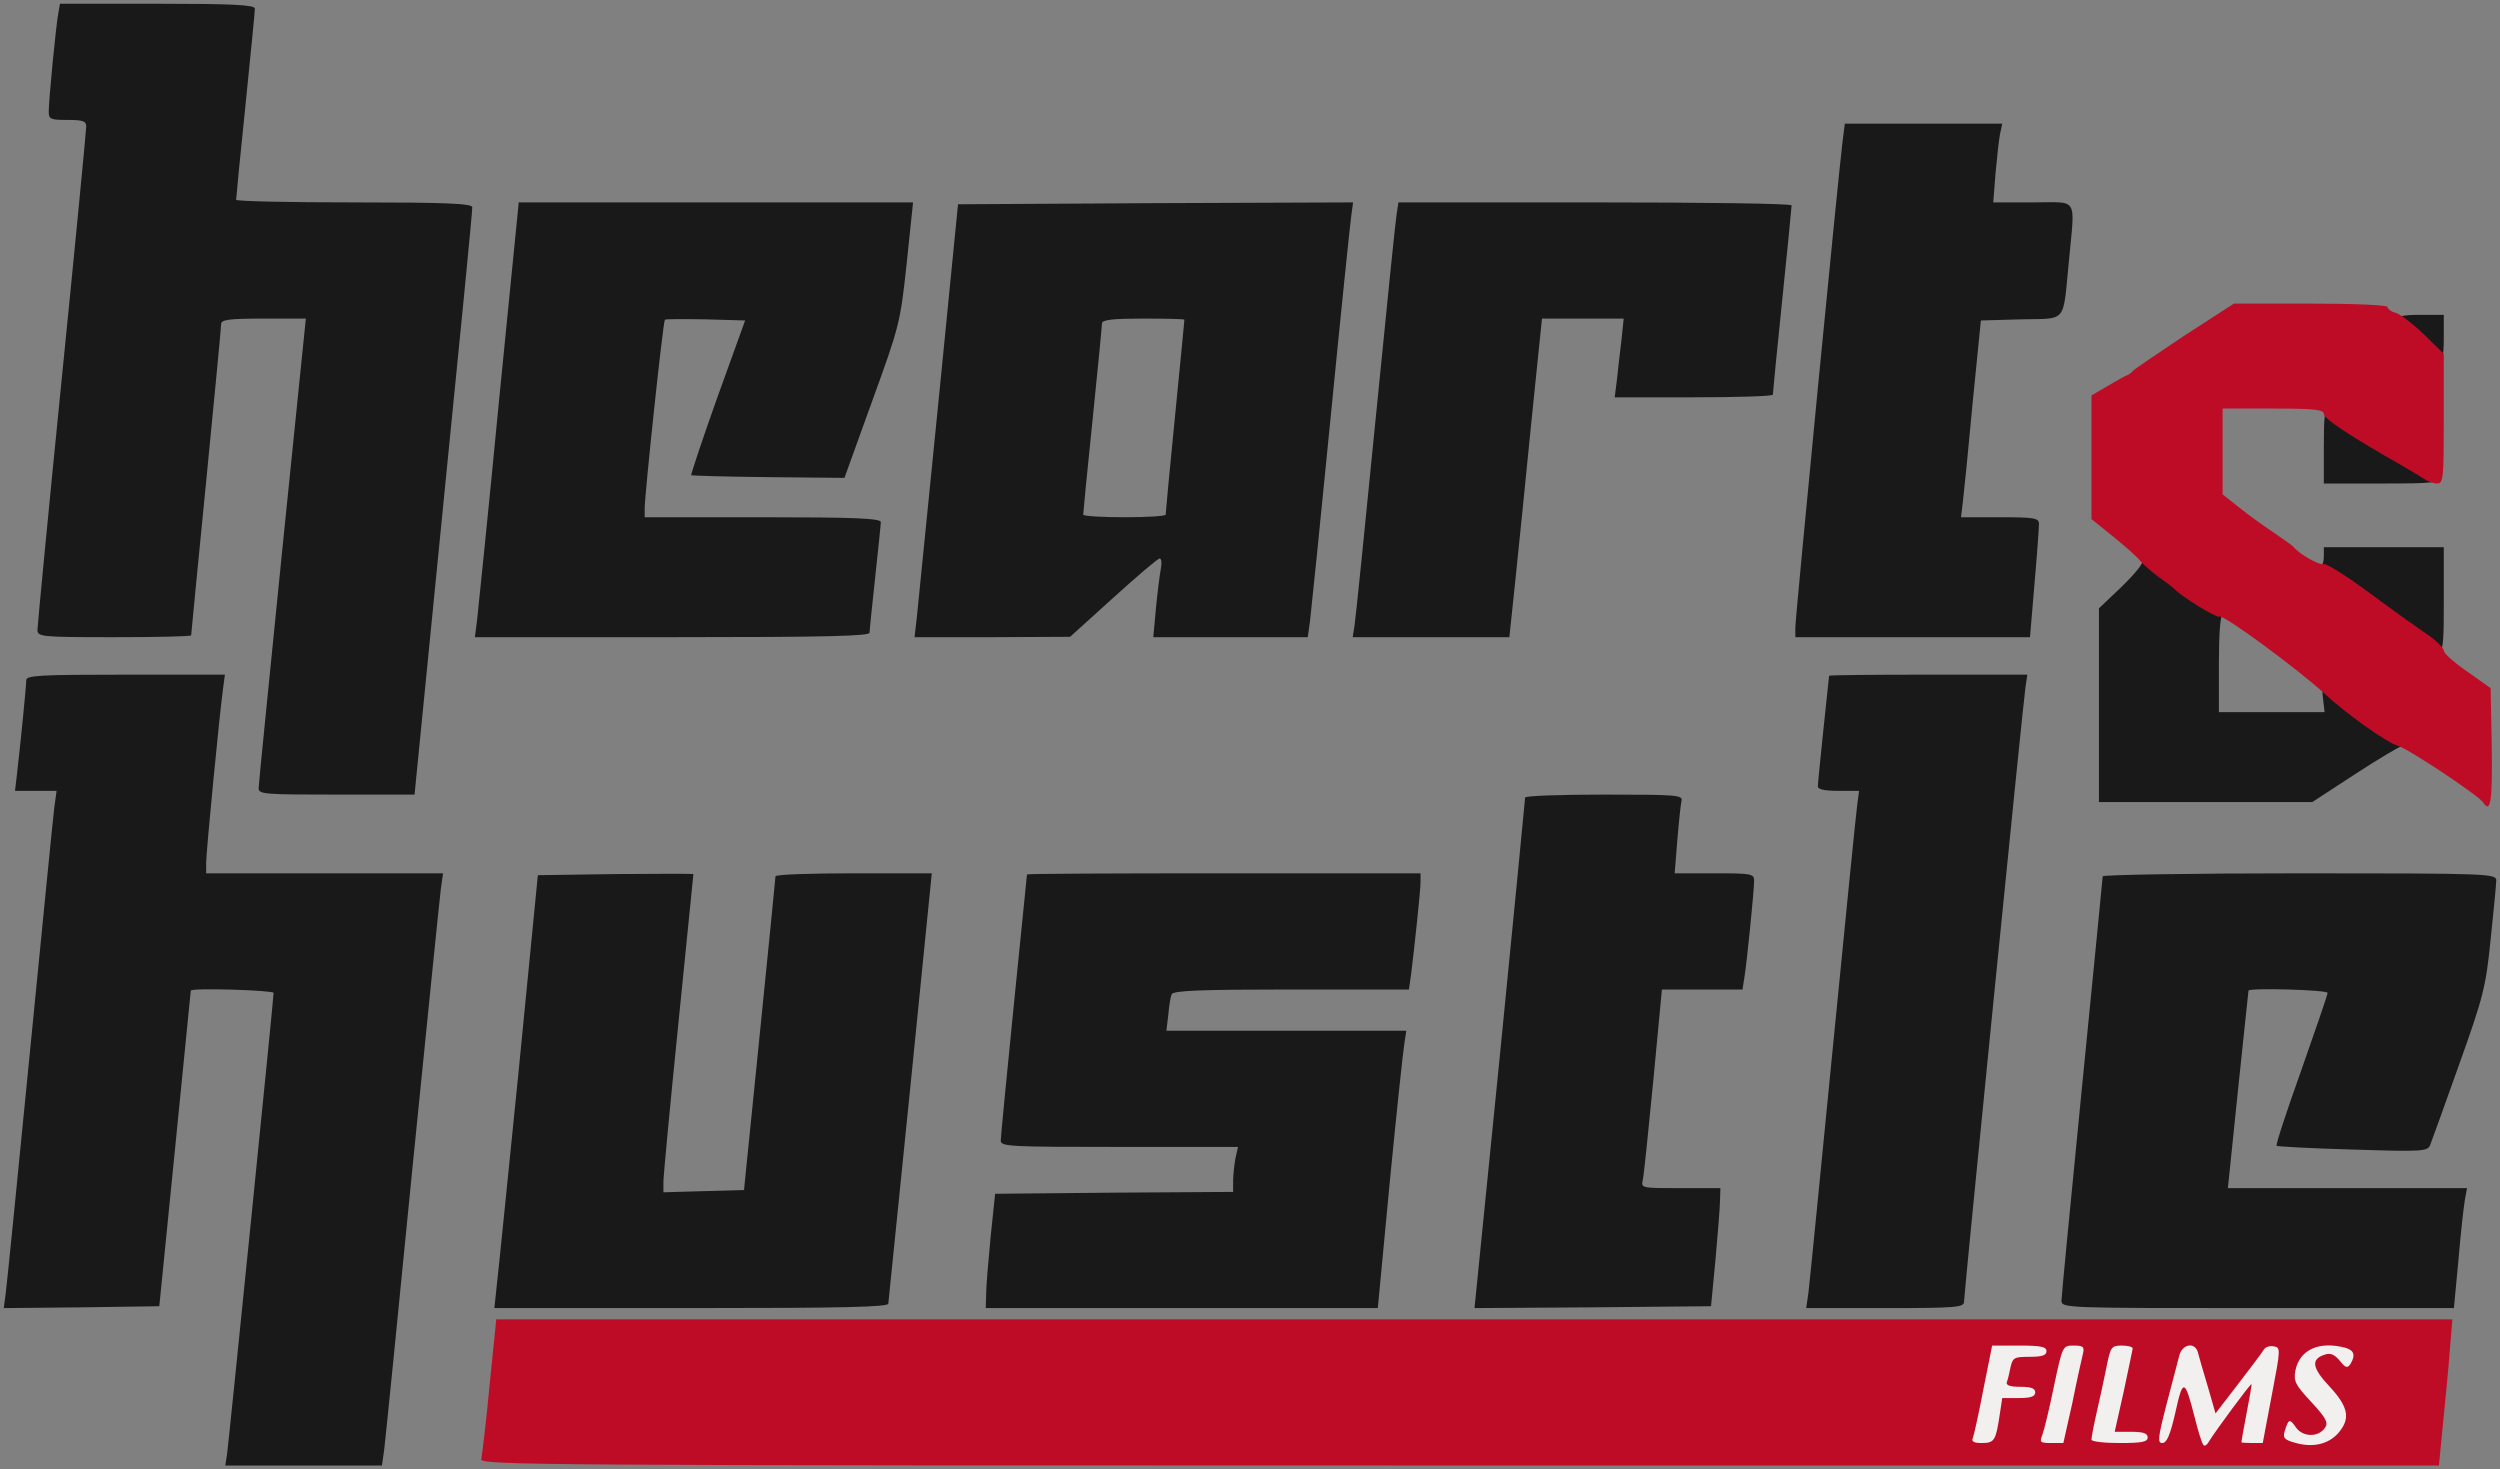 <?xml version="1.0" encoding="utf-8"?>
<!DOCTYPE svg PUBLIC "-//W3C//DTD SVG 1.0//EN" "http://www.w3.org/TR/2001/REC-SVG-20010904/DTD/svg10.dtd">
<svg version="1.0" xmlns="http://www.w3.org/2000/svg" width="667px" height="392px" viewBox="0 0 667 392" preserveAspectRatio="xMidYMid meet">
 <rect x="0" y="0" width="667" height="392" fill="#808080" stroke="none"/>
 <g fill="#191919">
  <path d="M60.6 387.8 c0.5 -3.7 12.4 -121.4 12.4 -122.9 0 -0.7 -21.9 -1.4 -22.1 -0.6 0 0.1 -1.9 19.1 -4.2 42.2 l-4.2 42 -20.8 0.3 -20.7 0.2 0.5 -3.7 c0.3 -2.1 3.2 -31.2 6.5 -64.8 3.3 -33.5 6.2 -62.9 6.5 -65.2 l0.6 -4.3 -5.5 0 -5.6 0 0.5 -4.2 c1 -8.6 2.5 -23.8 2.5 -25.3 0 -1.3 3.3 -1.5 26.5 -1.5 l26.5 0 -0.5 3.8 c-0.9 6.4 -4.5 43.5 -4.5 46.4 l0 2.8 31.6 0 31.6 0 -0.6 4.3 c-0.3 2.3 -3.7 35.9 -7.6 74.7 -3.8 38.8 -7.2 72.4 -7.5 74.8 l-0.6 4.2 -20.9 0 -20.9 0 0.5 -3.2z"/>
  <path d="M132.5 343.3 c0.4 -3.2 3 -29.2 5.9 -57.8 l5.1 -52 20.8 -0.3 c11.4 -0.1 20.7 -0.1 20.7 0 0 0.2 -1.8 18.1 -4 39.8 -2.2 21.7 -4 40.8 -4 42.3 l0 2.8 10.7 -0.3 10.8 -0.3 4.2 -41.5 c2.3 -22.8 4.2 -41.8 4.2 -42.2 0.1 -0.5 9.5 -0.8 20.9 -0.8 l20.8 0 -5.7 56.8 c-3.2 31.2 -5.8 57.3 -5.9 58 0 0.9 -11.2 1.2 -52.5 1.2 l-52.6 0 0.6 -5.7z"/>
  <path d="M263.1 345.3 c0 -2.1 0.6 -9 1.2 -15.3 l1.2 -11.5 31.8 -0.3 31.7 -0.2 0 -2.9 c0 -1.6 0.3 -4.3 0.6 -6 l0.7 -3.1 -31.7 0 c-29.4 0 -31.6 -0.1 -31.6 -1.7 0 -1 1.6 -17.3 3.5 -36.3 1.9 -19 3.5 -34.6 3.5 -34.7 0 -0.2 23.6 -0.3 52.5 -0.3 l52.5 0 0 2.3 c0 2.3 -1.6 17.2 -2.5 24.5 l-0.6 4.2 -31.5 0 c-24.3 0 -31.6 0.3 -31.8 1.3 -0.3 0.6 -0.7 3.1 -0.9 5.5 l-0.5 4.2 32 0 32 0 -0.5 3.3 c-0.3 1.7 -2.1 18.4 -3.9 37 l-3.2 33.7 -52.3 0 -52.3 0 0.1 -3.7z"/>
  <path d="M400.2 281.3 c3.7 -37.3 6.7 -68.1 6.7 -68.5 0.1 -0.5 9.6 -0.8 21.2 -0.8 19.6 0 21 0.1 20.5 1.8 -0.2 0.9 -0.7 5.6 -1.1 10.5 l-0.7 8.7 10.6 0 c9.9 0 10.6 0.1 10.6 2 0 2.5 -1.9 21.5 -2.6 25.8 l-0.5 3.2 -10.7 0 -10.8 0 -2.3 24.3 c-1.3 13.3 -2.5 25.2 -2.8 26.5 -0.5 2.2 -0.4 2.2 10.1 2.2 l10.6 0 -0.1 3.3 c0 1.7 -0.6 8.8 -1.2 15.7 l-1.2 12.5 -31.5 0.3 -31.6 0.2 6.8 -67.7z"/>
  <path d="M482.5 344.8 c0.3 -2.4 3.2 -31.7 6.5 -65.3 3.3 -33.5 6.2 -62.7 6.5 -64.7 l0.5 -3.8 -5.5 0 c-3.7 0 -5.5 -0.4 -5.5 -1.2 0 -0.7 0.7 -7.6 1.5 -15.3 0.8 -7.7 1.5 -14.1 1.5 -14.2 0 -0.2 11.9 -0.3 26.4 -0.3 l26.5 0 -0.5 3.3 c-0.7 4.7 -16.4 162 -16.4 164 0 1.5 -2 1.7 -21.1 1.7 l-21 0 0.6 -4.2z"/>
  <path d="M550 347 c0 -1.1 2.5 -26.8 5.5 -57.2 3 -30.4 5.5 -55.6 5.5 -56 0 -0.4 23.6 -0.8 52.5 -0.8 50.8 0 52.5 0.1 52.5 1.9 0 1 -0.7 8.1 -1.5 15.8 -1.3 12.8 -2 15.4 -8.4 33.3 -3.8 10.7 -7.3 20.4 -7.7 21.4 -0.7 1.8 -1.7 1.9 -20.7 1.3 -10.9 -0.3 -20.1 -0.8 -20.3 -1 -0.3 -0.2 2.7 -9.3 6.6 -20.2 3.8 -10.8 7 -20.1 7 -20.6 0 -0.8 -20.8 -1.4 -21.1 -0.6 0 0.1 -1.3 12 -2.8 26.5 l-2.7 26.2 31.9 0 31.9 0 -0.6 3.3 c-0.3 1.7 -1.1 8.9 -1.7 16 l-1.2 12.7 -52.4 0 c-51.4 0 -52.3 0 -52.3 -2z"/>
  <path d="M560 188.2 l0 -25.9 6 -5.7 c3.3 -3.2 5.8 -6.2 5.5 -6.7 -0.4 -0.5 0.6 -0.9 2 -0.9 2.4 0 5.8 1.9 10.5 5.7 0.8 0.7 3.4 2.6 5.8 4.3 4 2.9 5.4 5 3.2 5 -0.6 0 -1 5 -1 13 l0 13 14.1 0 14.1 0 -0.4 -3.5 c-0.4 -3.1 -0.1 -3.5 2 -3.5 1.3 0 2.9 0.6 3.6 1.3 0.8 0.6 4.8 3.7 9 6.7 6.9 4.9 9.4 8 6.6 8 -0.6 0 -6.3 3.4 -12.6 7.5 l-11.5 7.5 -28.5 0 -28.4 0 0 -25.8z"/>
  <path d="M69 210.3 c0 -1 2.9 -29.6 6.3 -63.5 l6.3 -61.8 -11.3 0 c-9.4 0 -11.3 0.3 -11.3 1.5 0 0.8 -1.8 19.7 -4 42 -2.2 22.3 -4 40.7 -4 41 0 0.3 -9.2 0.5 -20.5 0.5 -19.7 0 -20.5 -0.1 -20.5 -2 0 -1 2.9 -31.3 6.5 -67.2 3.6 -35.8 6.5 -66 6.5 -67 0 -1.5 -0.8 -1.8 -5 -1.8 -4.5 0 -5 -0.2 -5 -2.2 0 -3.1 2 -23.8 2.6 -26.5 l0.4 -2.3 26 0 c20.1 0 26 0.3 26 1.3 0 0.6 -1.1 12.2 -2.5 25.7 -1.4 13.5 -2.5 24.8 -2.5 25.3 0 0.4 14.2 0.7 31.5 0.7 24.5 0 31.5 0.3 31.5 1.3 0.1 0.6 -3.4 36.2 -7.7 79 l-7.7 77.7 -20.8 0 c-19.2 0 -20.8 -0.1 -20.8 -1.7z"/>
  <path d="M642.5 170.8 c-3.3 -2.2 -10.2 -7.2 -15.2 -11 -8.6 -6.3 -10.9 -8.8 -8.3 -8.8 0.6 0 1 -1.1 1 -2.5 l0 -2.5 16 0 16 0 0 14.5 c0 17 0 17 -9.5 10.3z"/>
  <path d="M127.3 165.3 c0.3 -2.7 3 -28.8 5.8 -58 l5.3 -53.3 52.6 0 52.6 0 -1.7 16.3 c-1.7 15.8 -1.9 16.6 -9.2 36.7 l-7.4 20.5 -20.3 -0.2 c-11.1 -0.1 -20.4 -0.4 -20.6 -0.5 -0.1 -0.2 3 -9.6 7 -20.8 l7.4 -20.5 -10.6 -0.3 c-5.7 -0.1 -10.6 -0.1 -10.8 0.1 -0.5 0.4 -5.4 46.7 -5.4 50.3 l0 2.4 31.5 0 c24.5 0 31.5 0.3 31.5 1.3 0 0.6 -0.7 7.3 -1.5 14.7 -0.8 7.4 -1.5 14.1 -1.5 14.8 0 0.9 -11.2 1.2 -52.6 1.2 l-52.7 0 0.6 -4.7z"/>
  <path d="M244.6 164.8 c0.3 -2.9 2.9 -28.9 5.8 -57.8 l5.2 -52.5 52.7 -0.3 52.7 -0.2 -0.5 3.7 c-0.3 2.1 -2.8 26.3 -5.5 53.8 -2.7 27.5 -5.2 51.9 -5.5 54.3 l-0.6 4.2 -20.6 0 -20.6 0 0.7 -7.7 c0.4 -4.2 1 -8.9 1.3 -10.5 0.3 -1.5 0.2 -2.8 -0.3 -2.8 -0.5 0 -6.1 4.8 -12.4 10.5 l-11.5 10.4 -20.8 0.1 -20.7 0 0.6 -5.2z m66.4 -27.5 c0 -0.5 1.1 -12.3 2.5 -26.3 1.4 -14 2.5 -25.6 2.5 -25.7 0 -0.2 -4.9 -0.3 -11 -0.3 -8.1 0 -11 0.3 -11 1.3 0 0.6 -1.1 12.2 -2.5 25.7 -1.4 13.5 -2.5 24.8 -2.5 25.3 0 0.4 5 0.7 11 0.7 6.1 0 11 -0.3 11 -0.7z"/>
  <path d="M361.4 166.8 c0.3 -1.8 2.8 -26.5 5.6 -54.8 2.8 -28.3 5.3 -53 5.6 -54.7 l0.5 -3.3 52.4 0 c28.9 0 52.5 0.3 52.5 0.8 0 0.4 -1.1 11.7 -2.5 25.2 -1.4 13.5 -2.5 24.8 -2.5 25.3 0 0.4 -9.5 0.7 -21.1 0.7 l-21.1 0 0.6 -4.7 c0.3 -2.7 0.8 -7.4 1.2 -10.5 l0.6 -5.8 -10.9 0 -10.9 0 -2.8 27.3 c-1.5 14.9 -3.4 34.1 -4.3 42.5 l-1.6 15.2 -20.9 0 -20.9 0 0.5 -3.2z"/>
  <path d="M479 167.4 c0 -2.8 11.5 -121.1 12.6 -129.7 l0.6 -4.7 21 0 21 0 -0.6 2.8 c-0.3 1.5 -0.8 6.2 -1.2 10.5 l-0.6 7.7 10.6 0 c12.3 0 11.2 -1.8 9.6 15.5 -1.7 17.1 -0.3 15.4 -12.8 15.7 l-10.7 0.3 -2.2 22 c-1.1 12.1 -2.3 23.9 -2.6 26.3 l-0.5 4.2 10.4 0 c9.2 0 10.4 0.2 10.4 1.8 0 0.9 -0.5 8.1 -1.2 16 l-1.2 14.2 -31.3 0 -31.3 0 0 -2.6z"/>
  <path d="M620 119 c0 -8.4 0.2 -10 1.6 -10 0.8 0 5.4 2.3 10.2 5.1 4.8 2.9 10.1 6 11.8 6.9 6.3 3.6 7.4 4.5 7.4 6.2 0 1.6 -1.4 1.8 -15.5 1.8 l-15.5 0 0 -10z"/>
  <path d="M643.7 92.2 c-6.7 -6.8 -6.4 -8.2 1.8 -8.2 l6.5 0 0 6.5 c0 8.2 -1.6 8.5 -8.3 1.7z"/>
 </g>
 <g fill="#bf0c26">
  <path d="M128.4 389.3 c0.2 -1 1.3 -9.8 2.2 -19.5 l1.8 -17.8 260.9 0 261 0 -0.7 8.3 c-0.3 4.5 -1.2 13.3 -1.8 19.5 l-1.1 11.2 -261.4 0 c-248.5 0 -261.4 -0.1 -260.9 -1.7z"/>
  <path d="M662.5 214.1 c-1.1 -1.8 -19.9 -14.3 -22.7 -15.1 -3.1 -0.9 -13.9 -8.6 -19.8 -14.1 -7.1 -6.5 -26.9 -21.1 -27.9 -20.4 -0.8 0.4 -10.2 -5.4 -12.1 -7.5 -0.3 -0.3 -2.1 -1.7 -4 -3 -1.9 -1.4 -4.2 -3.4 -5.1 -4.5 -0.9 -1.1 -4.2 -4 -7.3 -6.5 l-5.6 -4.5 0 -16.5 0 -16.5 4.3 -2.5 c2.3 -1.4 4.7 -2.7 5.2 -2.9 0.6 -0.2 1.2 -0.7 1.5 -1.1 0.3 -0.4 6.5 -4.6 13.7 -9.4 l13.3 -8.6 20.5 0 c12 0 20.5 0.4 20.5 0.9 0 0.5 1 1.3 2.3 1.6 1.2 0.4 4.6 3 7.5 5.8 l5.2 5.1 0 17.3 c0 15.9 -0.1 17.3 -1.8 17.3 -1 0 -2.6 -0.6 -3.7 -1.4 -1.1 -0.7 -3.6 -2.2 -5.5 -3.3 -13.6 -7.7 -21 -12.6 -21 -13.8 0 -1.2 -2.3 -1.5 -13.5 -1.5 l-13.5 0 0 11.4 0 11.5 4.3 3.4 c2.3 1.9 6.5 4.9 9.2 6.7 2.8 1.9 5.2 3.6 5.5 4 1.5 1.9 7.1 5 8 4.5 0.5 -0.3 6 3.1 12.2 7.7 6.2 4.6 13.2 9.6 15.6 11.2 2.3 1.6 4.2 3.5 4.2 4.2 0 0.7 2.8 3.2 6.3 5.6 l6.2 4.4 0.3 15.7 c0.2 14.4 -0.3 17.9 -2.3 14.8z"/>
 </g>
 <g fill="#f2efef">
  <path d="M587.8 385.4 c-0.4 -0.5 -1.4 -3.8 -2.3 -7.4 -2.6 -10.2 -3.1 -10.3 -5.1 -1.2 -1.4 6.1 -2.3 8.2 -3.5 8.2 -1.3 0 -1.2 -1.3 1.1 -10.2 1.5 -5.7 3 -11.5 3.4 -13 0.7 -3.2 4.2 -3.9 5 -1 0.2 0.9 1.4 5 2.6 9 l2.1 7.3 6 -7.8 c3.3 -4.3 6.4 -8.4 6.8 -9.1 0.4 -0.8 1.6 -1.2 2.7 -1 1.9 0.3 1.9 0.6 -0.5 13.1 l-2.4 12.7 -2.8 0 c-1.6 0 -2.9 -0.1 -2.9 -0.2 0 -0.2 0.6 -3.7 1.4 -7.8 0.8 -4.1 1.4 -7.6 1.3 -7.7 -0.3 -0.2 -9.7 12.6 -11.3 15.2 -0.6 1.1 -1.3 1.5 -1.6 0.9z"/>
  <path d="M612.2 384.9 c-2.8 -0.8 -3.2 -1.3 -2.6 -3.2 1 -3.2 1.3 -3.3 3 -0.8 1.9 2.6 6.1 2.6 7.8 -0.1 0.8 -1.3 0.1 -2.6 -3.8 -6.8 -4.2 -4.5 -4.7 -5.5 -4.2 -8.3 1.1 -5.6 6.3 -8 13.4 -6.1 2.3 0.7 2.7 2 1.3 4.3 -0.8 1.2 -1.3 1.1 -2.8 -0.8 -1.4 -1.7 -2.5 -2.2 -4 -1.7 -3.8 1.2 -3.5 3.5 1.2 8.5 5.1 5.5 5.7 8.6 2.3 12.5 -2.7 3 -6.9 3.9 -11.6 2.5z"/>
  <path d="M526.4 383.5 c0.3 -0.8 1.6 -6.7 2.8 -13 l2.3 -11.5 7.3 0 c5.7 0 7.2 0.3 7.2 1.5 0 1.1 -1.2 1.5 -4.5 1.5 -4.1 0 -4.5 0.2 -5.1 2.8 -0.3 1.5 -0.7 3.3 -1 4 -0.2 0.8 0.9 1.2 3.6 1.2 2.9 0 4 0.4 4 1.5 0 1.1 -1.2 1.5 -4.4 1.5 l-4.4 0 -0.7 4.6 c-1 6.7 -1.4 7.4 -4.7 7.4 -2.3 0 -2.9 -0.4 -2.4 -1.5z"/>
  <path d="M544.9 382.8 c0.5 -1.3 1.9 -7.1 3.1 -13 2.3 -10.8 2.3 -10.8 5.3 -10.8 2.5 0 2.9 0.3 2.4 2.3 -0.3 1.2 -1.6 7 -2.8 13 l-2.4 10.7 -3.2 0 c-3 0 -3.2 -0.2 -2.4 -2.2z"/>
  <path d="M558 384.1 c0 -0.6 0.6 -3.8 1.4 -7.3 0.8 -3.5 2 -8.9 2.6 -12 1.1 -5.5 1.3 -5.8 4.1 -5.8 1.6 0 2.9 0.3 2.9 0.8 -0.1 0.4 -1.1 5.5 -2.4 11.5 l-2.4 10.7 4.4 0 c3.2 0 4.4 0.4 4.4 1.5 0 1.2 -1.5 1.5 -7.5 1.5 -4.1 0 -7.5 -0.4 -7.5 -0.9z"/>
 </g>
</svg>